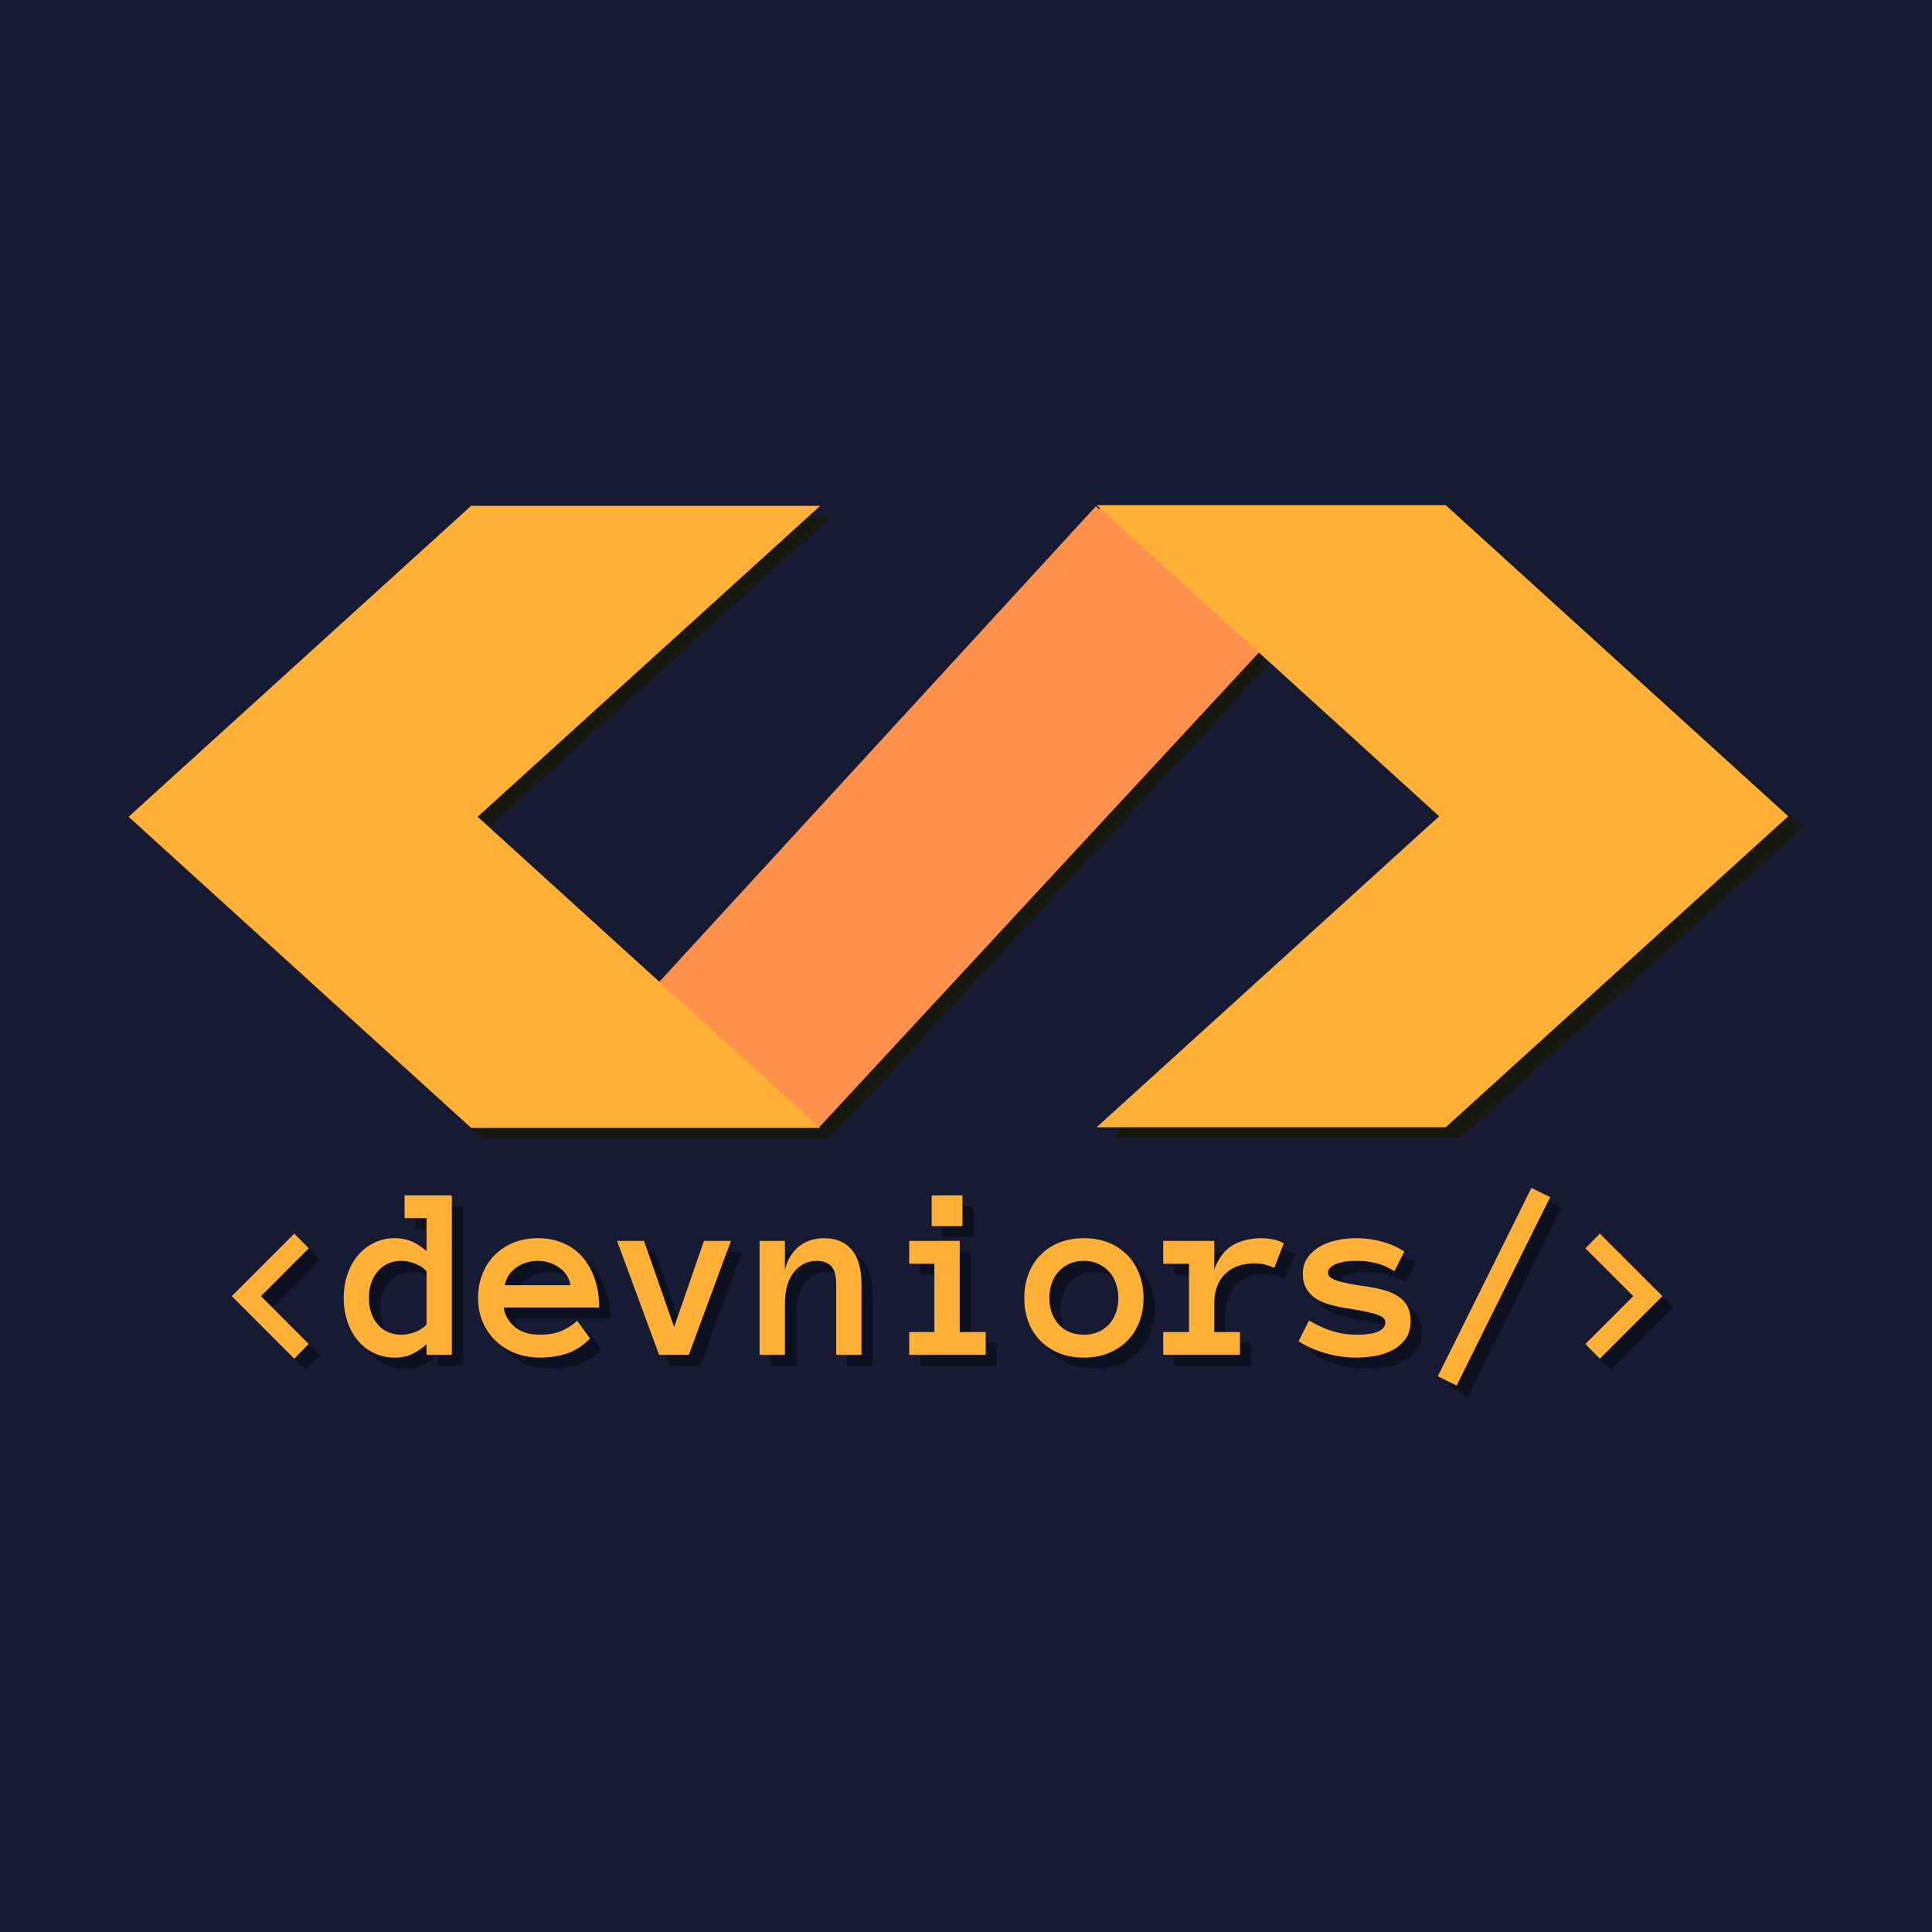 <svg xmlns="http://www.w3.org/2000/svg" xmlns:xlink="http://www.w3.org/1999/xlink" width="500" height="500" viewBox="0 0 375 375" version="1.2"><defs><symbol overflow="visible" id="a"><path d="M19.656-2.094L16.86.766 4.72-11.375l12.14-12.14 2.797 2.859-9.265 9.281zm0 0"/></symbol><symbol overflow="visible" id="b"><path d="M20.938 0H16.03v-2.047c-.949.844-1.906 1.492-2.875 1.938-.96.437-2.058.656-3.297.656-1.418 0-2.734-.281-3.953-.844a9.237 9.237 0 01-3.14-2.39C1.89-3.708 1.203-4.926.703-6.345c-.5-1.426-.75-2.988-.75-4.687 0-1.676.25-3.227.75-4.656.5-1.426 1.188-2.649 2.063-3.672a9.337 9.337 0 013.14-2.391 9.052 9.052 0 013.953-.875c1.239 0 2.336.215 3.297.64.969.419 1.926 1.044 2.875 1.876v-6.407h-4.265v-4.422h9.171zM16.03-16.219c-.586-.644-1.34-1.14-2.265-1.484-.93-.344-1.809-.516-2.641-.516-1.855 0-3.367.668-4.531 2-1.157 1.324-1.735 3.055-1.735 5.188 0 2.136.579 3.86 1.735 5.172 1.164 1.312 2.676 1.968 4.531 1.968.832 0 1.71-.164 2.64-.5.926-.343 1.68-.836 2.266-1.484zm0 0"/></symbol><symbol overflow="visible" id="c"><path d="M4.5-9.172c.238 1.512.96 2.774 2.172 3.781 1.207 1 2.832 1.5 4.875 1.5 1.594 0 2.976-.242 4.156-.734 1.176-.5 2.192-1.16 3.047-1.984l2.516 3.453c-1.418 1.43-2.922 2.402-4.516 2.922-1.586.52-3.32.78-5.203.78-1.711 0-3.297-.28-4.766-.843-1.468-.57-2.742-1.367-3.812-2.39A11.049 11.049 0 01.438-6.329C-.164-7.734-.47-9.301-.47-11.031c0-1.676.278-3.219.828-4.625.563-1.414 1.352-2.64 2.375-3.672A10.664 10.664 0 016.39-21.75c1.425-.582 3.004-.875 4.734-.875 1.781 0 3.395.309 4.844.922a10.155 10.155 0 013.734 2.64c1.04 1.157 1.852 2.57 2.438 4.235.593 1.668.89 3.555.89 5.656zM17.469-13.5c-.25-1.414-.985-2.555-2.203-3.422-1.22-.863-2.602-1.297-4.141-1.297-1.555 0-2.95.434-4.188 1.297-1.23.867-1.968 2.008-2.218 3.422zm0 0"/></symbol><symbol overflow="visible" id="d"><path d="M22.094-22.094L13.937 0h-5.78L0-22.094h5.234l5.844 16.719 5.781-16.719zm0 0"/></symbol><symbol overflow="visible" id="e"><path d="M20.938 0H16.03v-13.64c0-1.72-.328-2.91-.984-3.579-.649-.664-1.586-1-2.813-1-1.812 0-3.293.742-4.437 2.219-1.149 1.469-1.719 3.5-1.719 6.094V0H1.156v-22.094h4.922v5.547c.488-1.914 1.395-3.406 2.719-4.469 1.32-1.07 2.957-1.609 4.906-1.609 2.258 0 4.031.734 5.313 2.203 1.28 1.469 1.922 3.73 1.922 6.781zm0 0"/></symbol><symbol overflow="visible" id="f"><path d="M14.031-24.969H8.062v-5.968h5.97zM18.547 0H3.703v-4.406h4.875v-13.266H3.703v-4.422H13.5v17.688h5.047zm0 0"/></symbol><symbol overflow="visible" id="g"><path d="M22.672-11.031c0 1.73-.277 3.297-.828 4.703-.543 1.406-1.324 2.621-2.344 3.64-1.023 1.024-2.246 1.82-3.672 2.391-1.418.563-3 .844-4.75.844-1.73 0-3.308-.281-4.734-.844-1.418-.57-2.637-1.367-3.657-2.39A10.25 10.25 0 01.345-6.329c-.54-1.406-.813-2.973-.813-4.703 0-1.676.274-3.227.813-4.656.539-1.426 1.32-2.657 2.344-3.688a10.462 10.462 0 013.656-2.406c1.426-.563 3.004-.844 4.734-.844 1.75 0 3.332.281 4.75.844a10.49 10.49 0 013.672 2.406c1.02 1.031 1.8 2.262 2.344 3.688.55 1.43.828 2.98.828 4.656zm-4.89 0c0-.989-.157-1.93-.47-2.828-.304-.895-.746-1.657-1.328-2.282a6.502 6.502 0 00-2.125-1.515c-.836-.375-1.761-.563-2.78-.563-1.044 0-1.977.188-2.798.563a6.29 6.29 0 00-2.094 1.515c-.574.625-1.015 1.387-1.328 2.282a8.737 8.737 0 00-.453 2.828c0 1.043.149 1.992.453 2.844a7.1 7.1 0 001.329 2.265 5.754 5.754 0 002.093 1.5c.82.356 1.754.531 2.797.531 1.02 0 1.945-.175 2.781-.53a5.938 5.938 0 002.125-1.5 6.825 6.825 0 001.329-2.266c.312-.852.468-1.801.468-2.844zm0 0"/></symbol><symbol overflow="visible" id="h"><path d="M21.547-16.86a9.058 9.058 0 00-1.797-.64c-.605-.156-1.297-.234-2.078-.234a9.644 9.644 0 00-3.078.484 6.673 6.673 0 00-2.485 1.469c-.687.648-1.23 1.453-1.625 2.422-.386.968-.578 2.12-.578 3.453v5.5h4.969V0H0v-4.406h5v-13.266H0v-4.422h9.906v5.547c.813-2.219 2.004-3.785 3.578-4.703 1.57-.914 3.442-1.375 5.61-1.375.676 0 1.383.074 2.125.219.75.148 1.476.398 2.187.75zm0 0"/></symbol><symbol overflow="visible" id="i"><path d="M21.5-6.61c0 1.438-.324 2.61-.969 3.516a7.321 7.321 0 01-2.5 2.172c-1.023.555-2.164.93-3.422 1.14-1.25.22-2.476.329-3.671.329a21.43 21.43 0 01-6.016-.875C2.93-.91 1.21-1.676-.234-2.625l2.03-4.031c1.74 1.011 3.333 1.726 4.782 2.14a15.62 15.62 0 004.36.625c1.968 0 3.398-.207 4.296-.625.907-.414 1.36-1 1.36-1.75 0-.363-.125-.66-.375-.89-.25-.239-.672-.457-1.266-.657-.586-.195-1.355-.394-2.312-.593a72.882 72.882 0 00-3.563-.625 31.353 31.353 0 01-3.234-.703c-1.024-.282-1.922-.672-2.703-1.172a5.98 5.98 0 01-1.86-1.922c-.46-.77-.687-1.742-.687-2.922 0-1.176.3-2.203.906-3.078A7.274 7.274 0 013.89-21c.989-.57 2.098-.984 3.329-1.234a18.196 18.196 0 013.718-.391 18.7 18.7 0 015.063.688c1.633.449 3.066 1.09 4.297 1.921l-1.938 3.797c-1.242-.77-2.445-1.297-3.609-1.578-1.156-.281-2.43-.422-3.813-.422-.593 0-1.21.04-1.843.11a7.636 7.636 0 00-1.75.375c-.532.18-.977.422-1.328.734-.356.305-.532.672-.532 1.11 0 .585.516 1.062 1.547 1.437 1.032.375 2.797.746 5.297 1.11 1.363.187 2.602.429 3.719.718 1.125.293 2.086.688 2.89 1.188a5.39 5.39 0 011.891 1.921c.445.782.672 1.75.672 2.907zm0 0"/></symbol><symbol overflow="visible" id="j"><path d="M18.453-32.39l3.64 1.796L3.939 5.97.28 4.172zm0 0"/></symbol><symbol overflow="visible" id="k"><path d="M11.719-11.375l-9.297-9.281 2.812-2.86 12.141 12.141L5.235.765 2.421-2.093zm0 0"/></symbol></defs><path fill="#fff" d="M0 0h375v375H0z"/><path fill="#fff" d="M0 0h375v375H0z"/><path fill="#161b33" d="M0 0h375v375H0z"/><path d="M0 0h36.395" transform="matrix(2.549 -2.752 2.751 2.548 159.688 219.73)" fill="none" stroke="#171810"/><path d="M283.543 100.117h-67.758l66.492 60.39-66.492 60.36h67.758l66.492-60.36zM93.629 220.996h67.758l-66.492-60.39 66.492-60.36H93.629l-66.492 60.36zm0 0" fill="#171810"/><path d="M0 0h4.563" transform="matrix(19.23 -20.947 20.815 19.109 135.373 203.4)" fill="none" stroke="#ff914d"/><path d="M0 0h4.687" transform="matrix(18.724 -20.396 20.442 18.766 147.239 209.21)" fill="none" stroke="#ff914d"/><use xlink:href="#a" x="42.407" y="265.105" fill-opacity=".4"/><use xlink:href="#b" x="68.911" y="265.105" fill-opacity=".4"/><use xlink:href="#c" x="95.415" y="265.105" fill-opacity=".4"/><use xlink:href="#d" x="121.919" y="265.105" fill-opacity=".4"/><use xlink:href="#e" x="148.423" y="265.105" fill-opacity=".4"/><use xlink:href="#f" x="174.927" y="265.105" fill-opacity=".4"/><use xlink:href="#g" x="201.431" y="265.105" fill-opacity=".4"/><use xlink:href="#h" x="227.935" y="265.105" fill-opacity=".4"/><use xlink:href="#i" x="254.439" y="265.105" fill-opacity=".4"/><use xlink:href="#j" x="280.943" y="265.105" fill-opacity=".4"/><use xlink:href="#k" x="307.447" y="265.105" fill-opacity=".4"/><use xlink:href="#a" x="40.26" y="262.959" fill="#ffb037"/><use xlink:href="#b" x="66.764" y="262.959" fill="#ffb037"/><use xlink:href="#c" x="93.268" y="262.959" fill="#ffb037"/><use xlink:href="#d" x="119.772" y="262.959" fill="#ffb037"/><use xlink:href="#e" x="146.276" y="262.959" fill="#ffb037"/><use xlink:href="#f" x="172.78" y="262.959" fill="#ffb037"/><use xlink:href="#g" x="199.284" y="262.959" fill="#ffb037"/><use xlink:href="#h" x="225.788" y="262.959" fill="#ffb037"/><use xlink:href="#i" x="252.292" y="262.959" fill="#ffb037"/><use xlink:href="#j" x="278.796" y="262.959" fill="#ffb037"/><use xlink:href="#k" x="305.3" y="262.959" fill="#ffb037"/><path d="M0 0h36.395" transform="matrix(2.549 -2.752 2.751 2.548 157.51 217.66)" fill="none" stroke="#ff914d"/><path d="M0 0h36.394" transform="matrix(2.549 -2.752 2.751 2.548 128.589 199.446)" fill="none" stroke="#ff914d"/><path d="M0 0h36.394" transform="matrix(2.549 -2.752 2.751 2.548 125.485 201.516)" fill="none" stroke="#ff914d"/><path d="M0 0h36.394" transform="matrix(2.549 -2.752 2.751 2.548 127.839 202.992)" fill="none" stroke="#ff914d"/><path d="M0 0h36.377" transform="matrix(2.595 -2.711 2.709 2.593 128.961 203.845)" fill="none" stroke="#ff914d"/><path d="M0 0h36.394" transform="matrix(2.549 -2.752 2.751 2.548 122.739 199.446)" fill="none" stroke="#ff914d"/><path d="M0 0h36.394" transform="matrix(2.549 -2.752 2.751 2.548 124.735 200.766)" fill="none" stroke="#ff914d"/><path d="M0 0h36.394" transform="matrix(2.549 -2.752 2.751 2.548 126.339 202.992)" fill="none" stroke="#ff914d"/><path d="M280.613 98.047h-67.758l66.493 60.39-66.493 60.36h67.758l66.492-60.36zM91.45 218.926h67.757l-66.492-60.39 66.492-60.36H91.449l-66.492 60.36zm0 0" fill="#ffb037"/></svg>